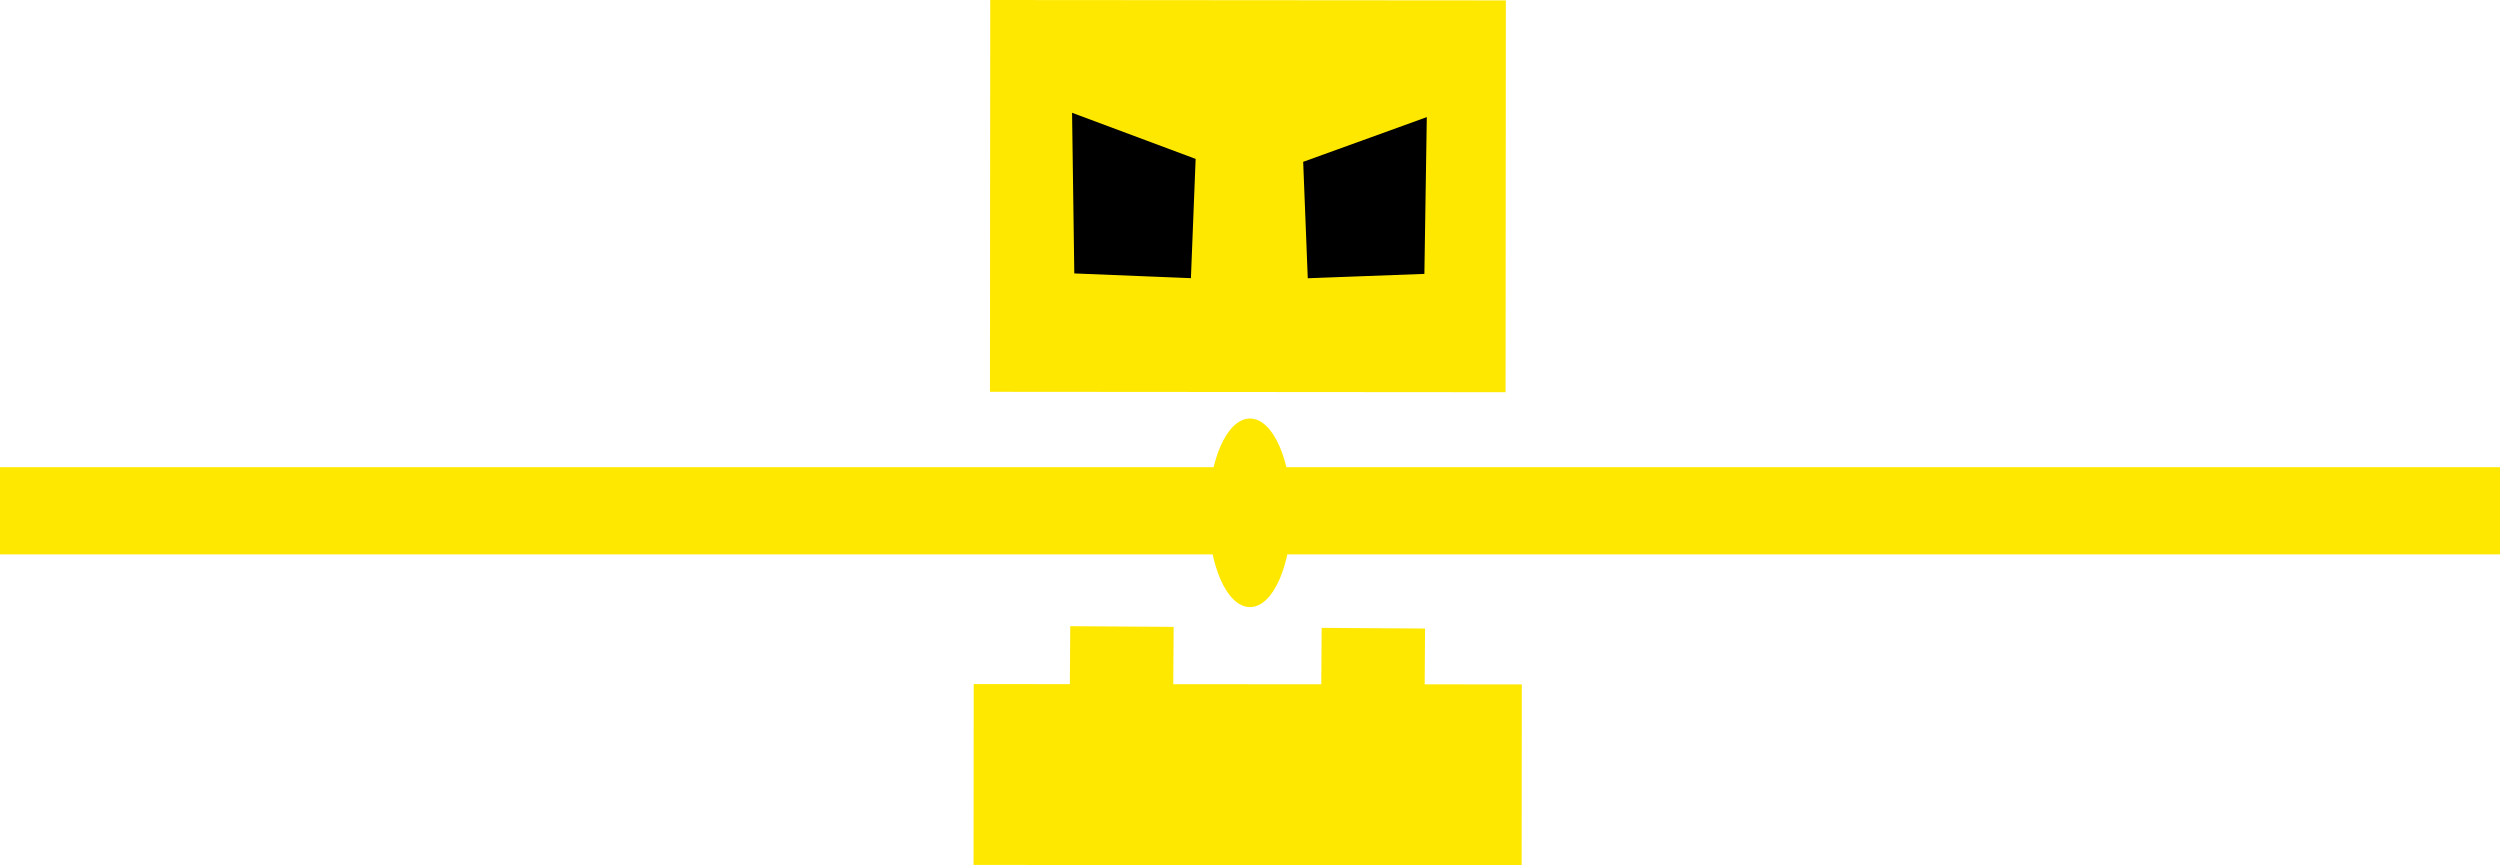 <svg version="1.1" xmlns="http://www.w3.org/2000/svg" xmlns:xlink="http://www.w3.org/1999/xlink" width="616.5" height="213.376" viewBox="0,0,616.5,213.376"><g transform="translate(68,-78.791)"><g data-paper-data="{&quot;isPaintingLayer&quot;:true}" fill-rule="nonzero" stroke-width="0.5" stroke-linejoin="miter" stroke-miterlimit="10" stroke-dasharray="" stroke-dashoffset="0" style="mix-blend-mode: normal"><path d="M172.33,291.833l0.039,-44.102l134.659,0.084l-0.039,44.102z" fill="#ffe800" stroke="#ffe800" stroke-linecap="butt"/><path d="" fill="#ffe800" stroke="none" stroke-linecap="butt"/><path d="" fill="#ffe800" stroke="none" stroke-linecap="butt"/><path d="" fill="#ffe800" stroke="none" stroke-linecap="butt"/><path d="" fill="#ffe800" stroke="none" stroke-linecap="butt"/><path d="" fill="#ffe800" stroke="none" stroke-linecap="butt"/><path d="M176.37,175.162l0.073,-96.121l126.653,0.096l-0.073,96.121z" fill="#ffe800" stroke="#ffe800" stroke-linecap="butt"/><path d="M196.626,106.964l29.961,11.181l-1.146,28.981l-28.27,-1.146z" fill="#000000" stroke="#000000" stroke-linecap="round"/><path d="M283.007,146.091l-28.271,1.057l-1.116,-28.276l29.973,-10.842z" data-paper-data="{&quot;index&quot;:null}" fill="#000000" stroke="#000000" stroke-linecap="round"/><path d="M258.168,233.871l24.999,0.166l-0.166,24.999l-24.999,-0.166z" fill="#ffe800" stroke="#ffe800" stroke-linecap="butt"/><path d="M196.17,233.46l24.999,0.166l-0.166,24.999l-24.999,-0.166z" fill="#ffe800" stroke="#ffe800" stroke-linecap="butt"/><path d="M548.25,194.25v21h-616v-21z" data-paper-data="{&quot;index&quot;:null}" fill="#ffe800" stroke="#ffe800" stroke-linecap="butt"/><path d="M250.25,205.25c0,12.703 -4.477,23 -10,23c-5.523,0 -10,-10.297 -10,-23c0,-12.703 4.477,-23 10,-23c5.523,0 10,10.297 10,23z" fill="#ffe800" stroke="#ffe800" stroke-linecap="butt"/></g></g></svg>